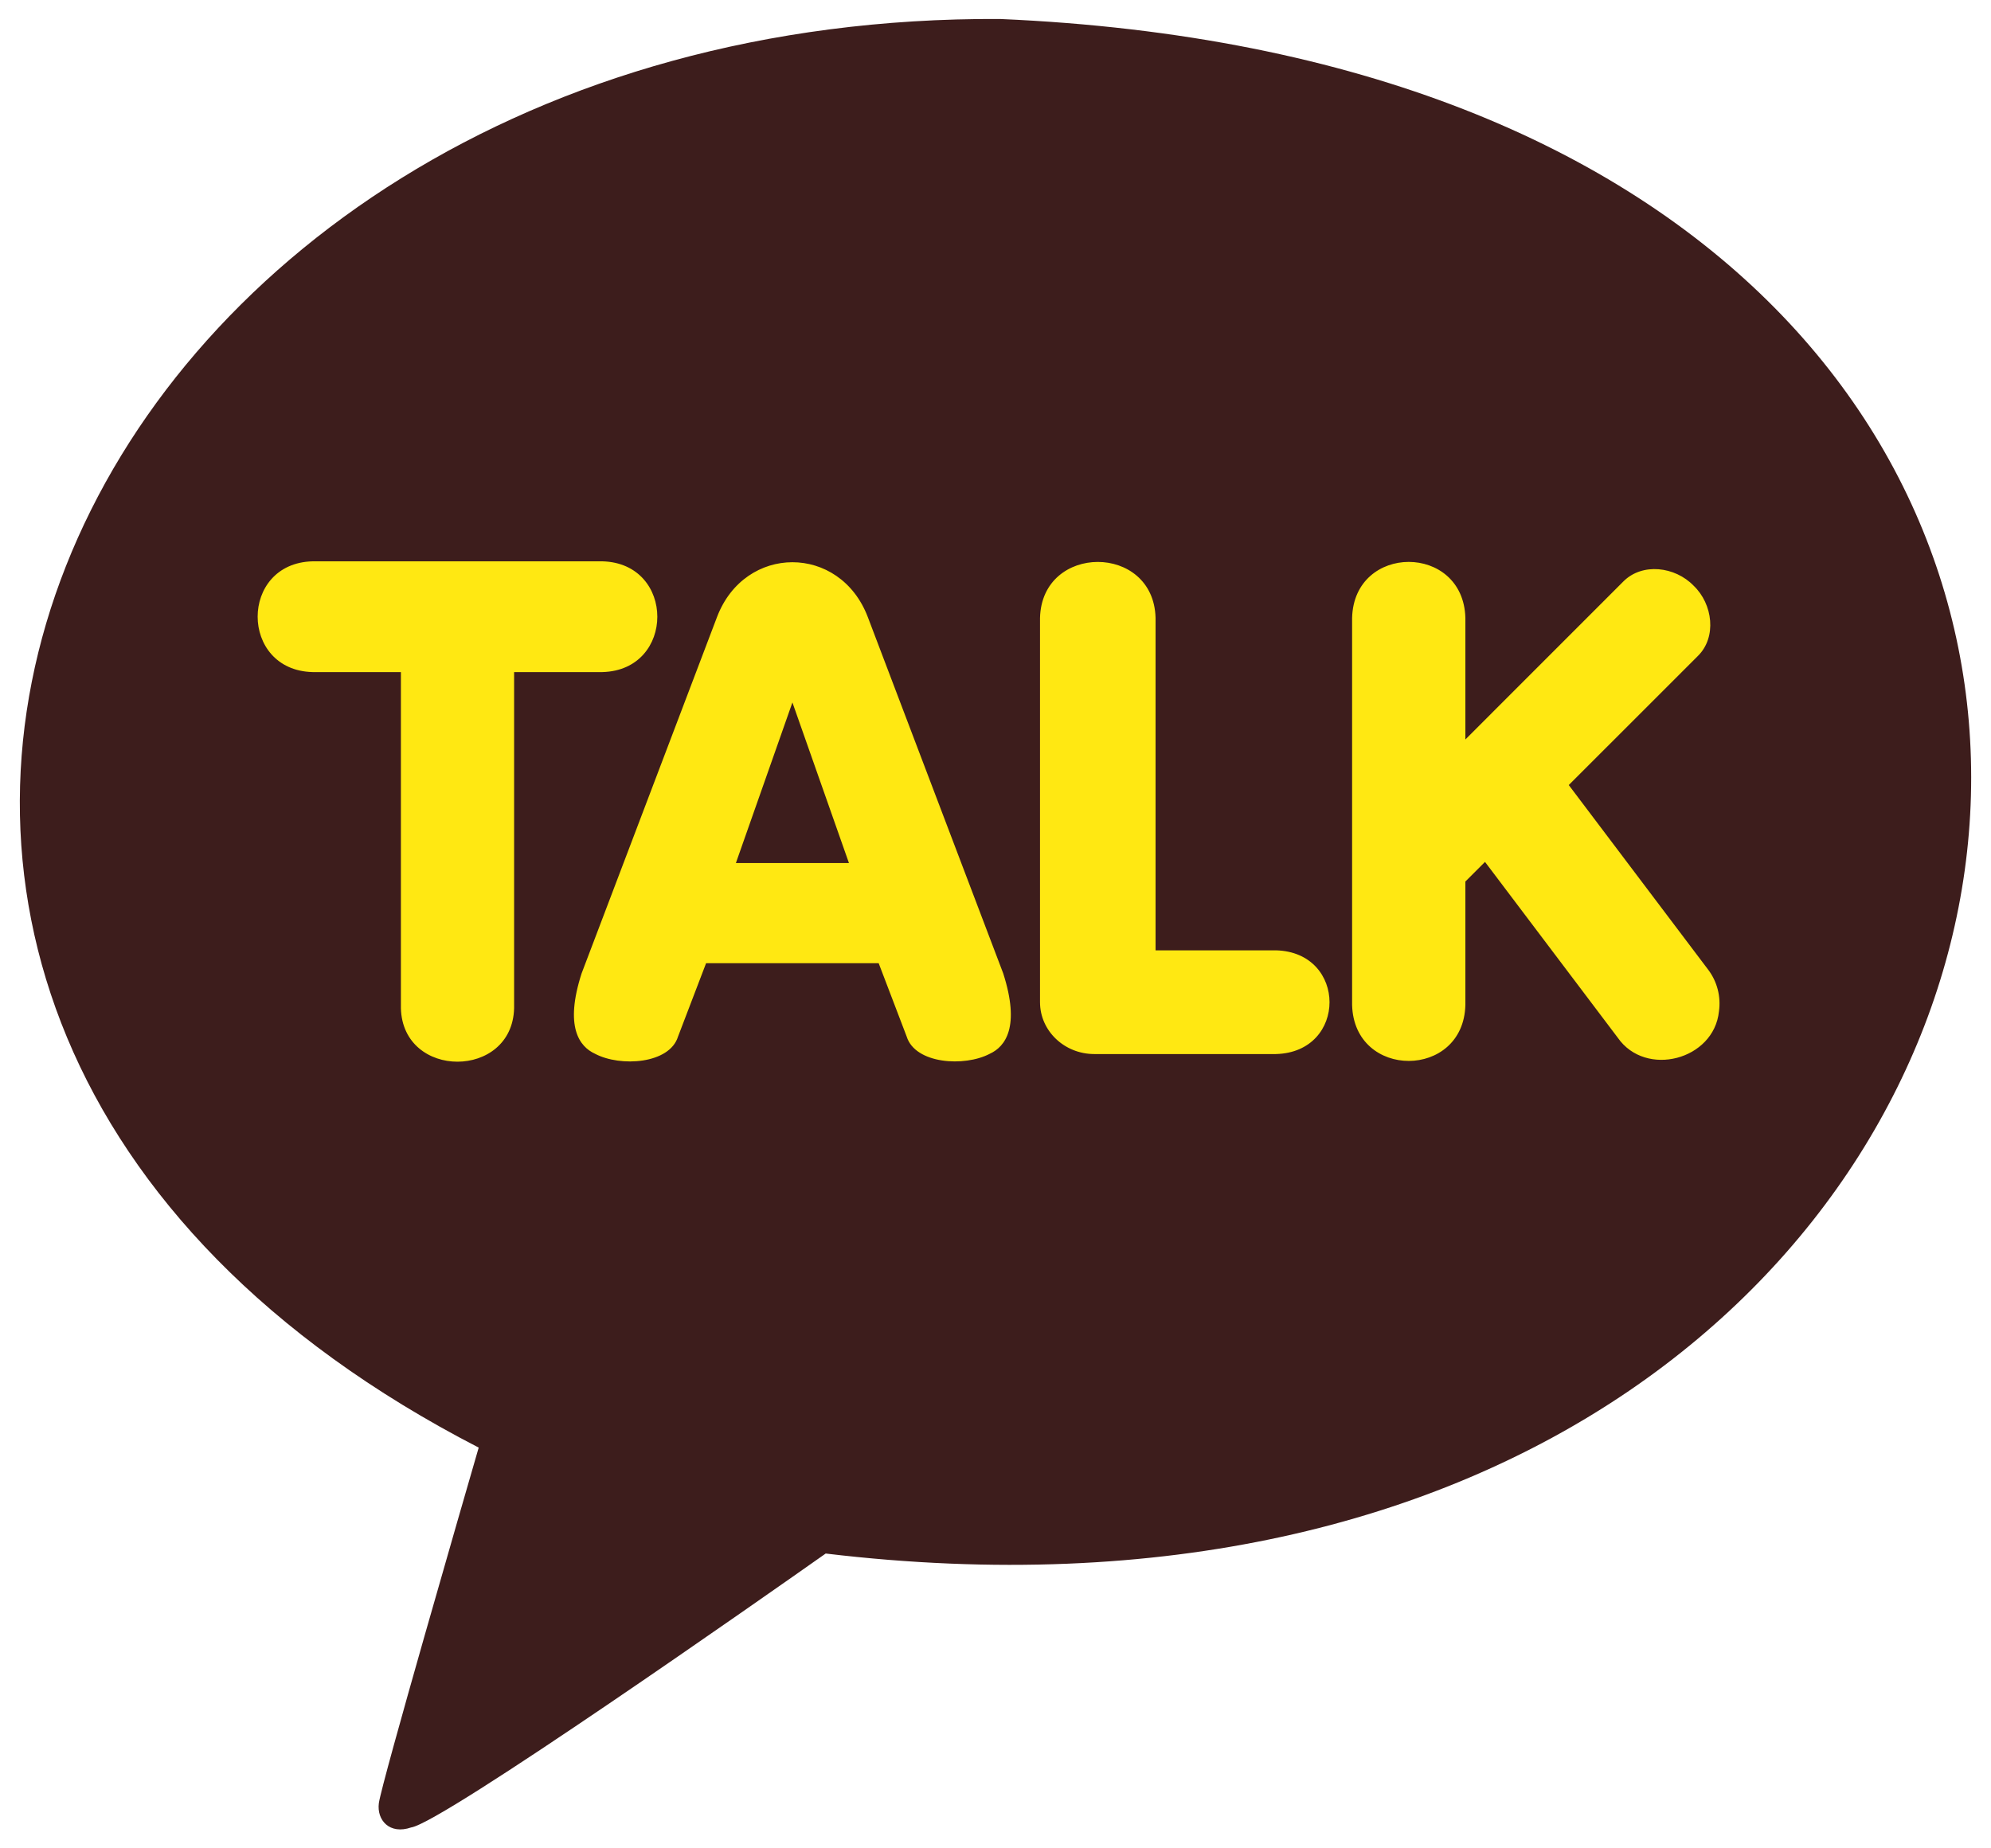<svg width="28" height="26" viewBox="0 0 28 26" fill="none" xmlns="http://www.w3.org/2000/svg">
<path d="M14.062 0.267C0.837 0.197 -5.295 14.16 6.732 20.363C6.521 21.092 5.374 25.052 5.328 25.363C5.296 25.606 5.481 25.81 5.782 25.706C6.216 25.645 10.816 22.414 11.612 21.853C30.684 24.136 34.439 1.143 14.062 0.267Z" fill="#3D1D1C"/>
<path d="M7.23 14.183C7.204 15.183 5.665 15.187 5.638 14.183V9.454H4.396C3.367 9.428 3.365 7.922 4.396 7.896H8.472C9.501 7.923 9.502 9.427 8.472 9.454H7.23V14.183ZM13.92 14.823C13.563 15.011 12.871 14.966 12.751 14.581L12.357 13.549H9.93L9.535 14.582C9.416 14.966 8.725 15.012 8.368 14.823C8.148 14.722 7.937 14.444 8.179 13.693L10.083 8.681C10.473 7.653 11.813 7.649 12.205 8.682L14.108 13.691C14.35 14.444 14.139 14.722 13.92 14.823ZM17.943 14.827H15.389C14.968 14.827 14.626 14.5 14.626 14.098V8.691C14.653 7.644 16.223 7.641 16.251 8.691V13.368H17.943C18.948 13.393 18.95 14.802 17.943 14.827ZM24.174 14.228C24.103 14.91 23.144 15.162 22.751 14.597L20.884 12.124L20.608 12.4V14.137C20.582 15.184 19.043 15.188 19.015 14.137V8.691C19.043 7.643 20.579 7.641 20.608 8.691V10.402L22.828 8.181C23.095 7.911 23.558 7.969 23.818 8.239C24.088 8.496 24.147 8.965 23.876 9.229L22.062 11.043L24.021 13.638C24.149 13.806 24.204 14.019 24.174 14.228Z" fill="#FFE812"/>
<path d="M10.349 12.14H11.939L11.144 9.881L10.349 12.14Z" fill="#3D1D1C"/>
</svg>
